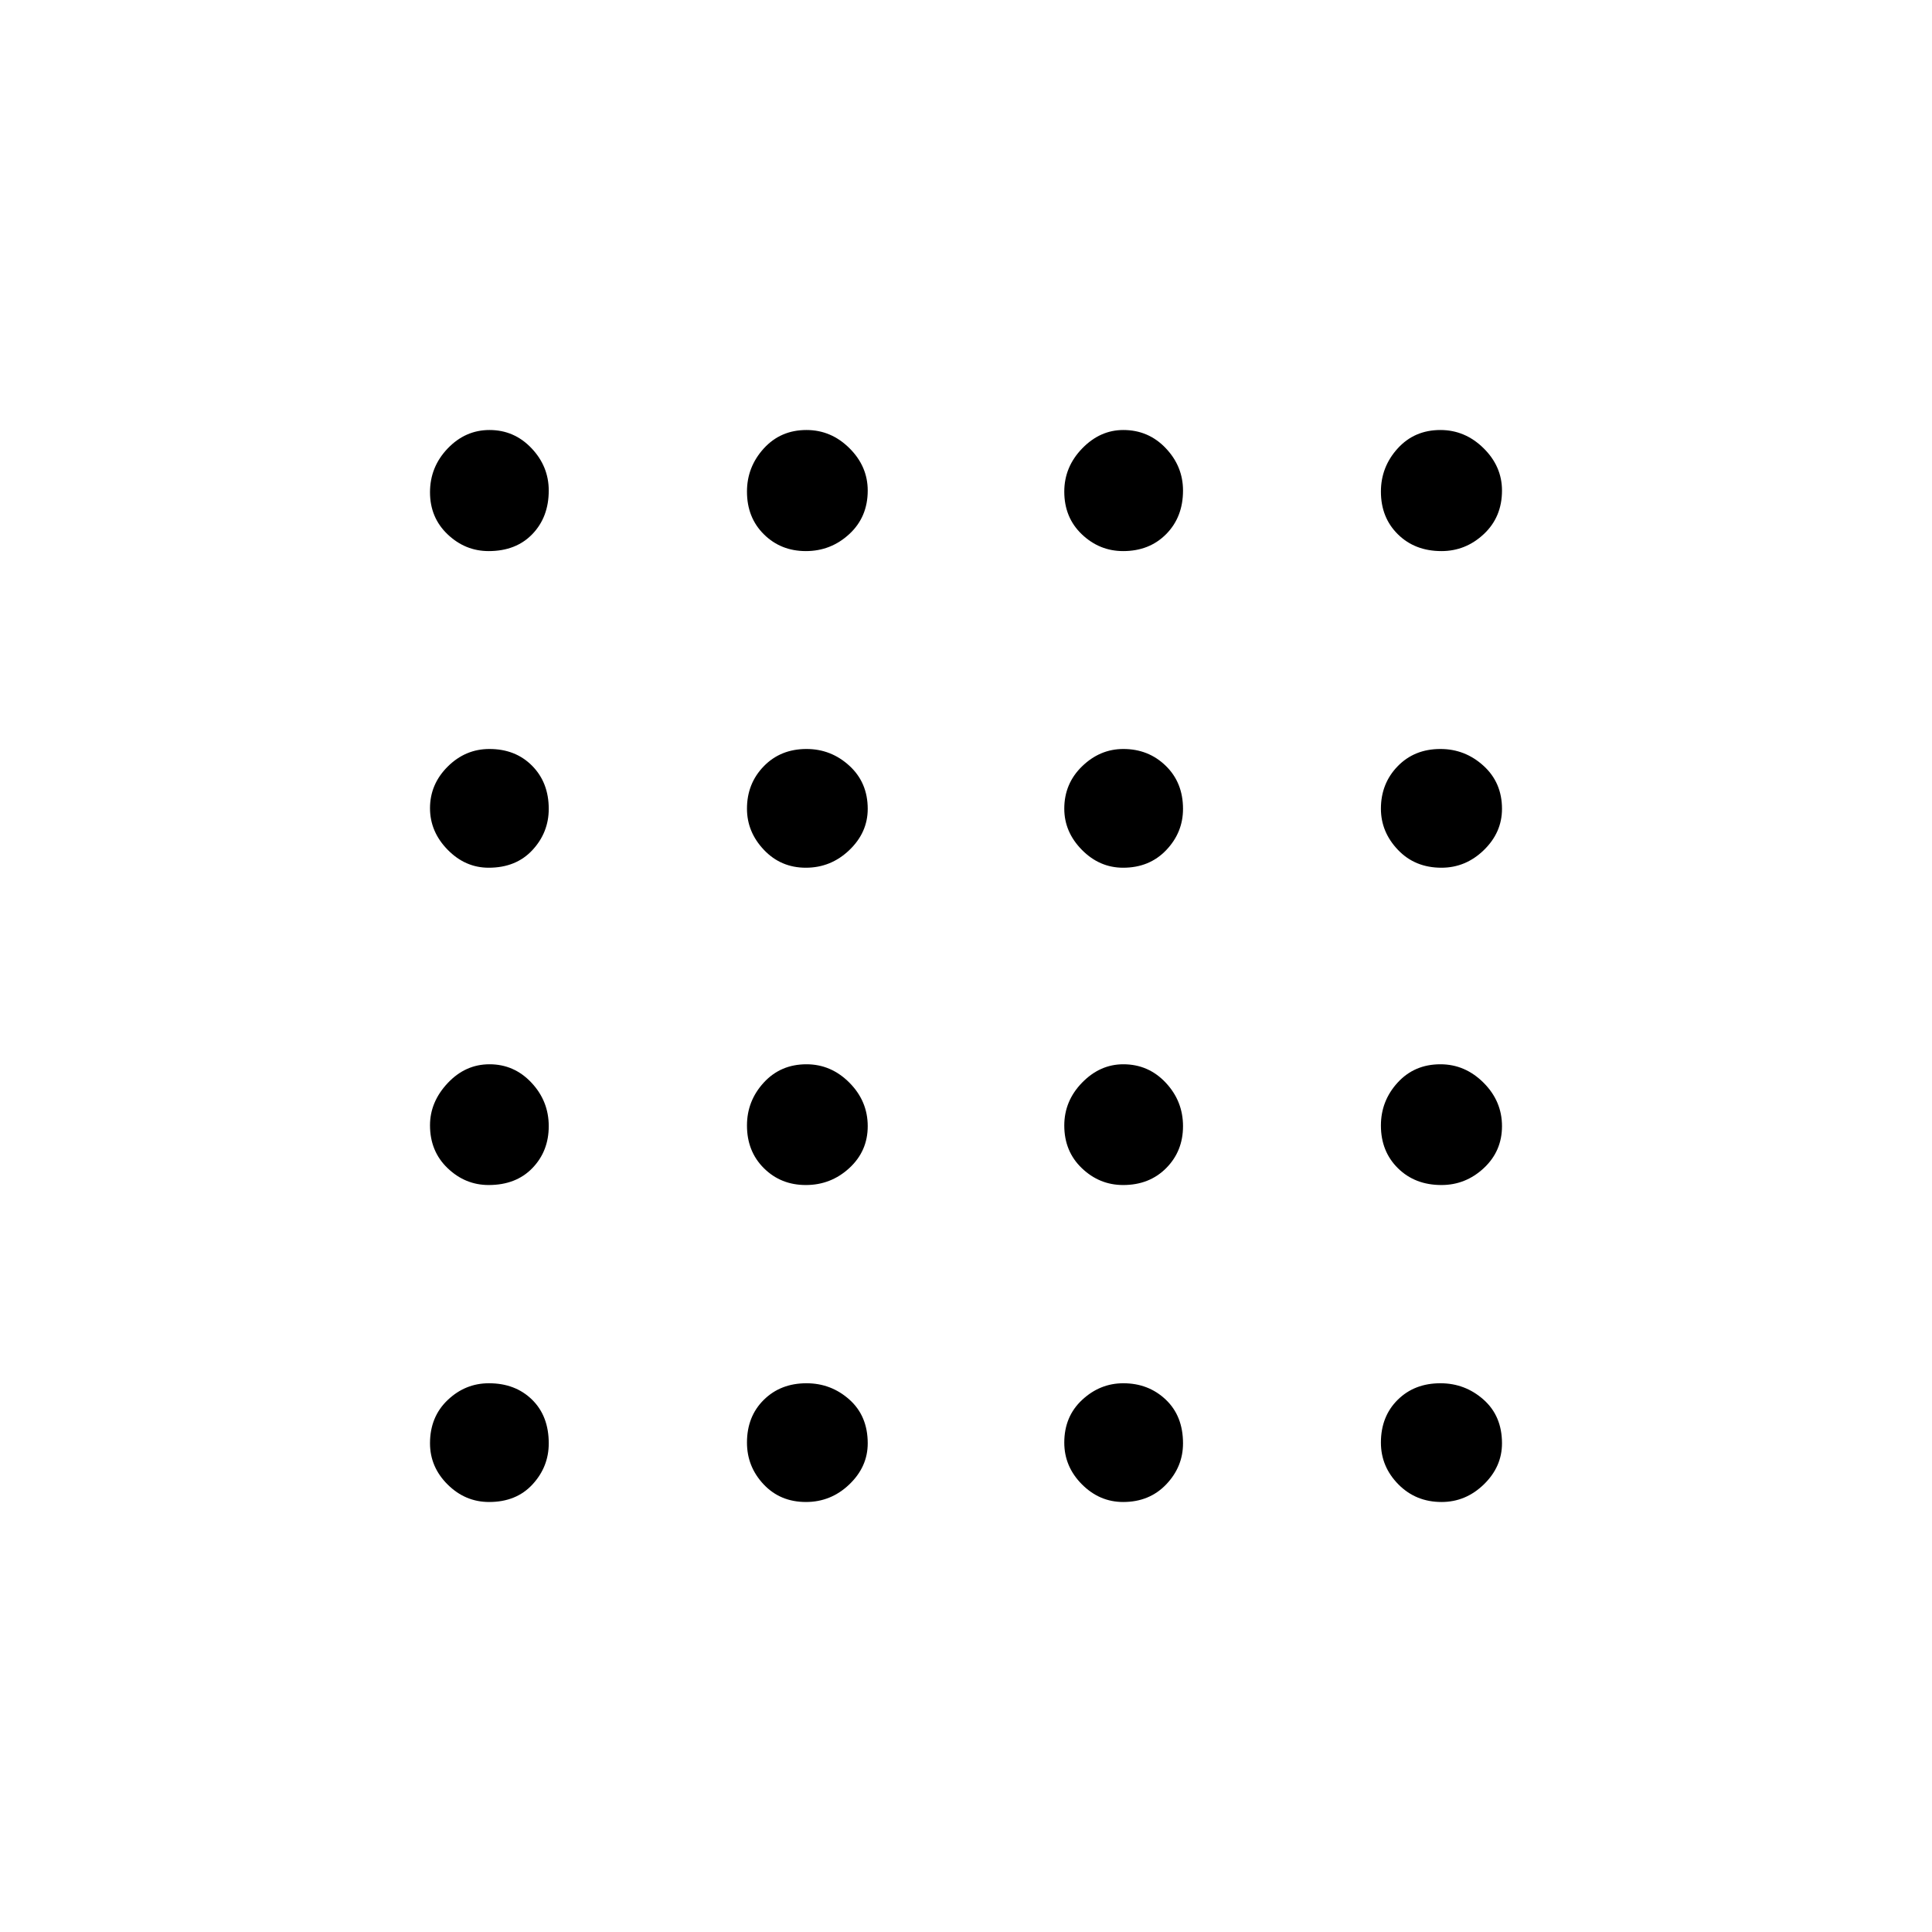 <svg xmlns="http://www.w3.org/2000/svg" height="40" viewBox="0 -960 960 960" width="40"><path d="M243.049-213.667q-11.882 0-20.632-8.695-8.75-8.695-8.75-20.486 0-13.124 8.764-21.471 8.765-8.348 20.515-8.348 13.083 0 21.402 8.124t8.319 21.729q0 11.647-8.056 20.397-8.055 8.75-21.562 8.75Zm157.426 0q-12.808 0-21.058-8.792-8.25-8.793-8.25-20.722 0-12.986 8.349-21.236t21.219-8.25q12.245 0 21.338 8.124 9.094 8.124 9.094 21.729 0 11.647-9.136 20.397-9.136 8.75-21.556 8.75Zm157.613 0q-11.755 0-20.505-8.792-8.75-8.793-8.75-20.722 0-12.986 8.88-21.236t20.459-8.25q12.495 0 21.078 8.124t8.583 21.729q0 11.647-8.349 20.397-8.349 8.75-21.396 8.75Zm158.216 0q-12.832 0-21.484-8.792-8.653-8.793-8.653-20.722 0-12.986 8.318-21.236 8.319-8.25 21.241-8.25 12.254 0 21.431 8.124 9.176 8.124 9.176 21.729 0 11.647-9.008 20.397-9.009 8.75-21.021 8.75Zm-473.49-157.5q-11.647 0-20.397-8.377-8.75-8.378-8.75-21.289 0-11.62 8.781-20.977 8.782-9.357 20.792-9.357 12.26 0 20.843 9.153 8.584 9.153 8.584 21.597 0 12.417-8.124 20.834-8.124 8.416-21.729 8.416Zm157.603 0q-12.417 0-20.834-8.349-8.416-8.349-8.416-21.219 0-12.245 8.349-21.338 8.349-9.094 21.219-9.094 12.245 0 21.338 9.153 9.094 9.153 9.094 21.597 0 12.417-9.153 20.834-9.153 8.416-21.597 8.416Zm157.671 0q-11.755 0-20.505-8.349-8.75-8.349-8.75-21.219 0-12.245 8.88-21.338 8.88-9.094 20.459-9.094 12.495 0 21.078 9.153t8.583 21.597q0 12.417-8.349 20.834-8.349 8.416-21.396 8.416Zm158.157 0q-13.162 0-21.62-8.349t-8.458-21.219q0-12.245 8.318-21.338 8.319-9.094 21.241-9.094 12.254 0 21.431 9.153 9.176 9.153 9.176 21.597 0 12.417-9.025 20.834-9.026 8.416-21.063 8.416ZM242.814-528.833q-11.647 0-20.397-8.949-8.75-8.948-8.75-20.625 0-11.926 8.792-20.676 8.793-8.75 20.722-8.75 12.986 0 21.236 8.349t8.25 21.396q0 11.755-8.124 20.505-8.124 8.75-21.729 8.75Zm157.603 0q-12.417 0-20.834-8.88-8.416-8.88-8.416-20.459 0-12.495 8.349-21.078t21.219-8.583q12.245 0 21.338 8.349 9.094 8.349 9.094 21.396 0 11.755-9.153 20.505-9.153 8.75-21.597 8.75Zm157.671 0q-11.755 0-20.505-8.88-8.75-8.88-8.75-20.459 0-12.495 8.88-21.078t20.459-8.583q12.495 0 21.078 8.349t8.583 21.396q0 11.755-8.349 20.505-8.349 8.75-21.396 8.75Zm158.157 0q-13.162 0-21.62-8.88t-8.458-20.459q0-12.495 8.318-21.078 8.319-8.583 21.241-8.583 12.254 0 21.431 8.349 9.176 8.349 9.176 21.396 0 11.755-9.025 20.505-9.026 8.75-21.063 8.75ZM242.814-686.167q-11.647 0-20.397-8.318-8.75-8.319-8.75-20.907t8.781-21.765q8.782-9.176 20.792-9.176 12.26 0 20.843 9.025 8.584 9.026 8.584 21.063 0 13.162-8.124 21.62t-21.729 8.458Zm157.603 0q-12.417 0-20.834-8.318-8.416-8.319-8.416-21.241 0-12.254 8.349-21.431 8.349-9.176 21.219-9.176 12.245 0 21.338 9.025 9.094 9.026 9.094 21.063 0 13.162-9.153 21.62t-21.597 8.458Zm157.671 0q-11.755 0-20.505-8.318-8.75-8.319-8.75-21.241 0-12.254 8.88-21.431 8.88-9.176 20.459-9.176 12.495 0 21.078 9.025 8.583 9.026 8.583 21.063 0 13.162-8.349 21.62t-21.396 8.458Zm158.157 0q-13.162 0-21.62-8.318-8.458-8.319-8.458-21.241 0-12.254 8.318-21.431 8.319-9.176 21.241-9.176 12.254 0 21.431 9.025 9.176 9.026 9.176 21.063 0 13.162-9.025 21.62-9.026 8.458-21.063 8.458Z"/></svg>
